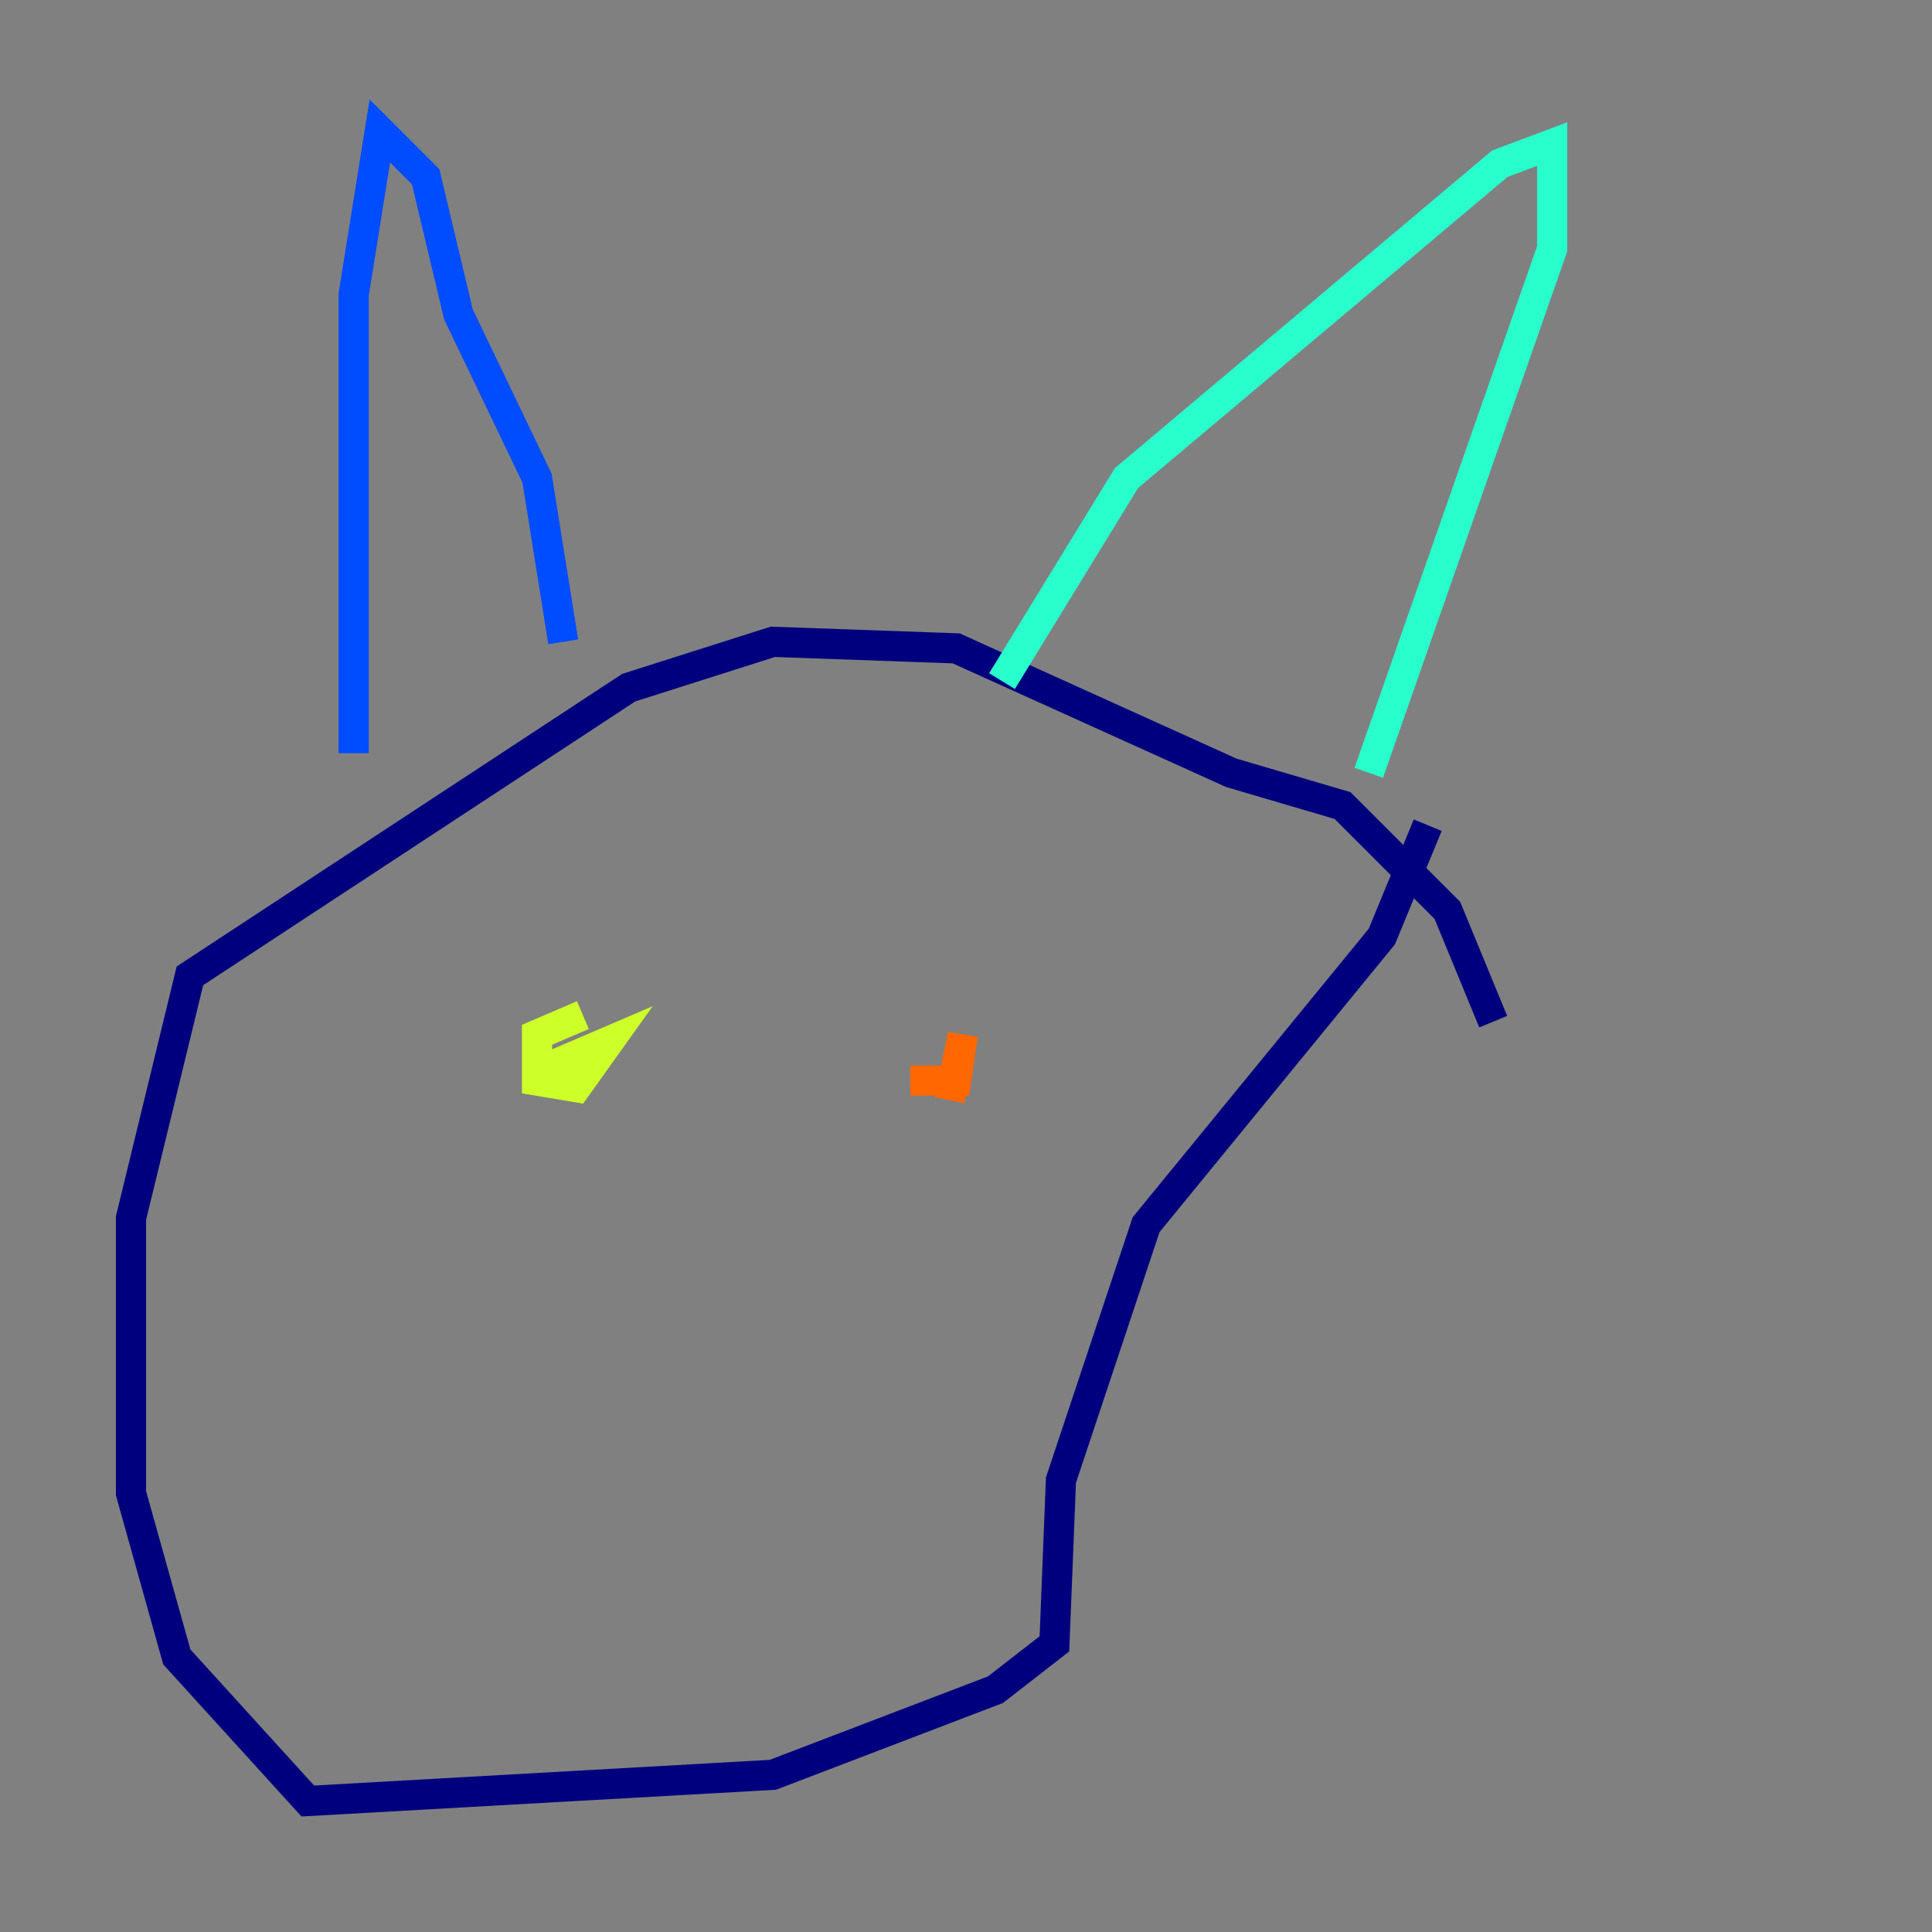 <?xml version="1.0" encoding="utf-8" ?>
<svg baseProfile="tiny" height="128" version="1.2" viewBox="0,0,128,128" width="128" xmlns="http://www.w3.org/2000/svg" xmlns:ev="http://www.w3.org/2001/xml-events" xmlns:xlink="http://www.w3.org/1999/xlink"><rect x="0" y="0" width="128" height="128" fill="#808080" stroke="none"/><defs /><polyline fill="none" points="98.929,67.688 95.891,60.312 88.949,53.37 81.573,51.2 63.349,42.956 51.2,42.522 41.654,45.559 12.583,64.651 8.678,80.705 8.678,98.929 11.715,109.776 20.393,119.322 51.2,117.586 65.953,111.946 69.858,108.909 70.291,98.061 75.932,81.139 91.552,62.047 94.59,54.671" stroke="#00007f" stroke-width="2" /><polyline fill="none" points="23.43,49.898 23.43,19.525 25.166,8.678 28.203,11.715 30.373,20.827 35.58,31.675 37.315,42.522" stroke="#004cff" stroke-width="2" /><polyline fill="none" points="66.386,45.125 74.63,31.675 99.363,10.848 102.834,9.546 102.834,16.488 90.685,51.2" stroke="#29ffcd" stroke-width="2" /><polyline fill="none" points="38.617,67.254 35.58,68.556 35.58,71.593 38.183,72.027 40.352,68.99 37.315,70.291 38.617,72.461" stroke="#cdff29" stroke-width="2" /><polyline fill="none" points="60.312,71.593 63.349,71.593 63.783,68.556 62.915,72.895" stroke="#ff6700" stroke-width="2" /><polyline fill="none" points="38.617,89.383 38.617,89.383" stroke="#7f0000" stroke-width="2" /></svg>